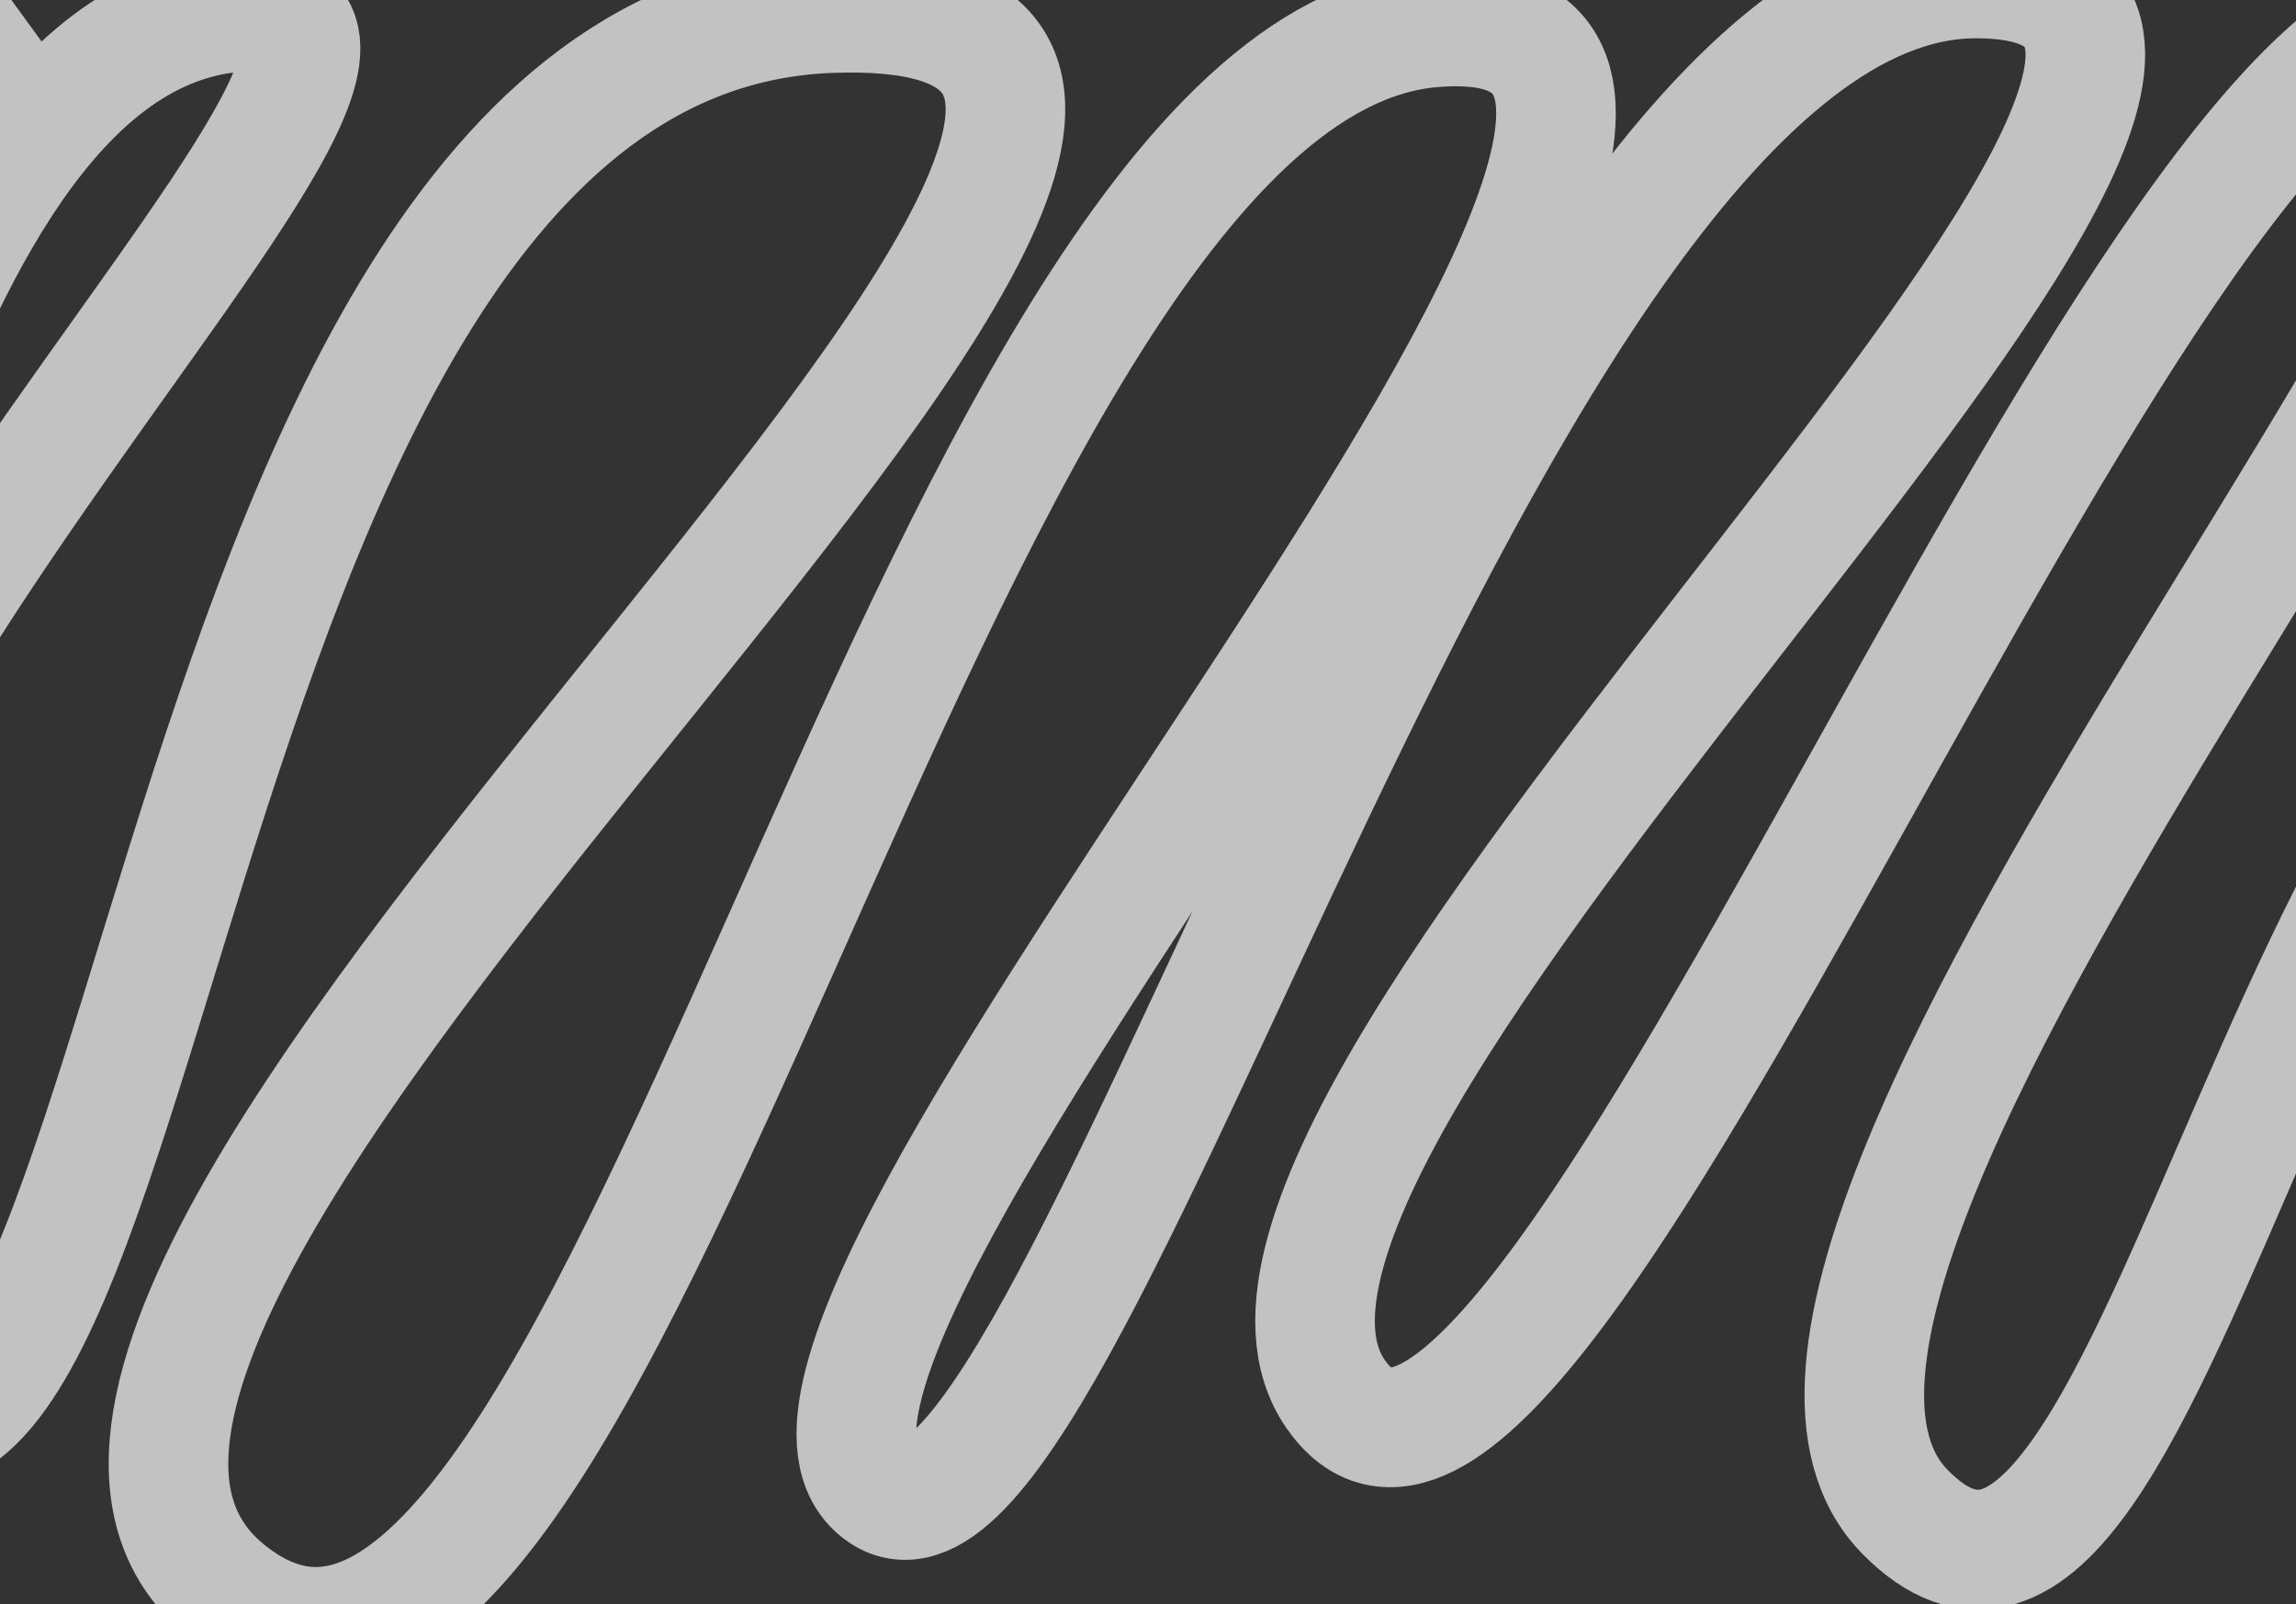 <svg width="1920" height="1341" viewBox="0 0 1920 1341" fill="none" xmlns="http://www.w3.org/2000/svg">
<rect x="0" y="0" width="1920" height="1341" fill="#333333" stroke="none"/>
<path opacity="0.7" d="M17.552 11.008C-95.759 93.529 -306.866 317.089 -244.808 551.15C-167.235 843.728 -120.565 50.518 189.095 11.008C498.755 -28.503 -463.02 759.205 -161.559 1134.3C139.902 1509.4 98.909 34.014 693.633 11.008C1288.36 -11.998 -133.179 1067.79 189.095 1329.86C511.368 1591.93 768.682 60.021 1197.54 23.011C1626.4 -13.999 575.697 1096.79 732.104 1243.33C888.51 1389.87 1241.69 -18 1652.25 -18C2062.82 -18 950.316 924.249 1116.81 1165.31C1283.31 1406.38 1780.28 11.008 2045.16 11.008C2310.05 11.008 1372.24 1038.78 1592.97 1263.84C1813.71 1488.9 1912.72 437.62 2305 452.124" stroke="white" stroke-width="100"/>
</svg>
